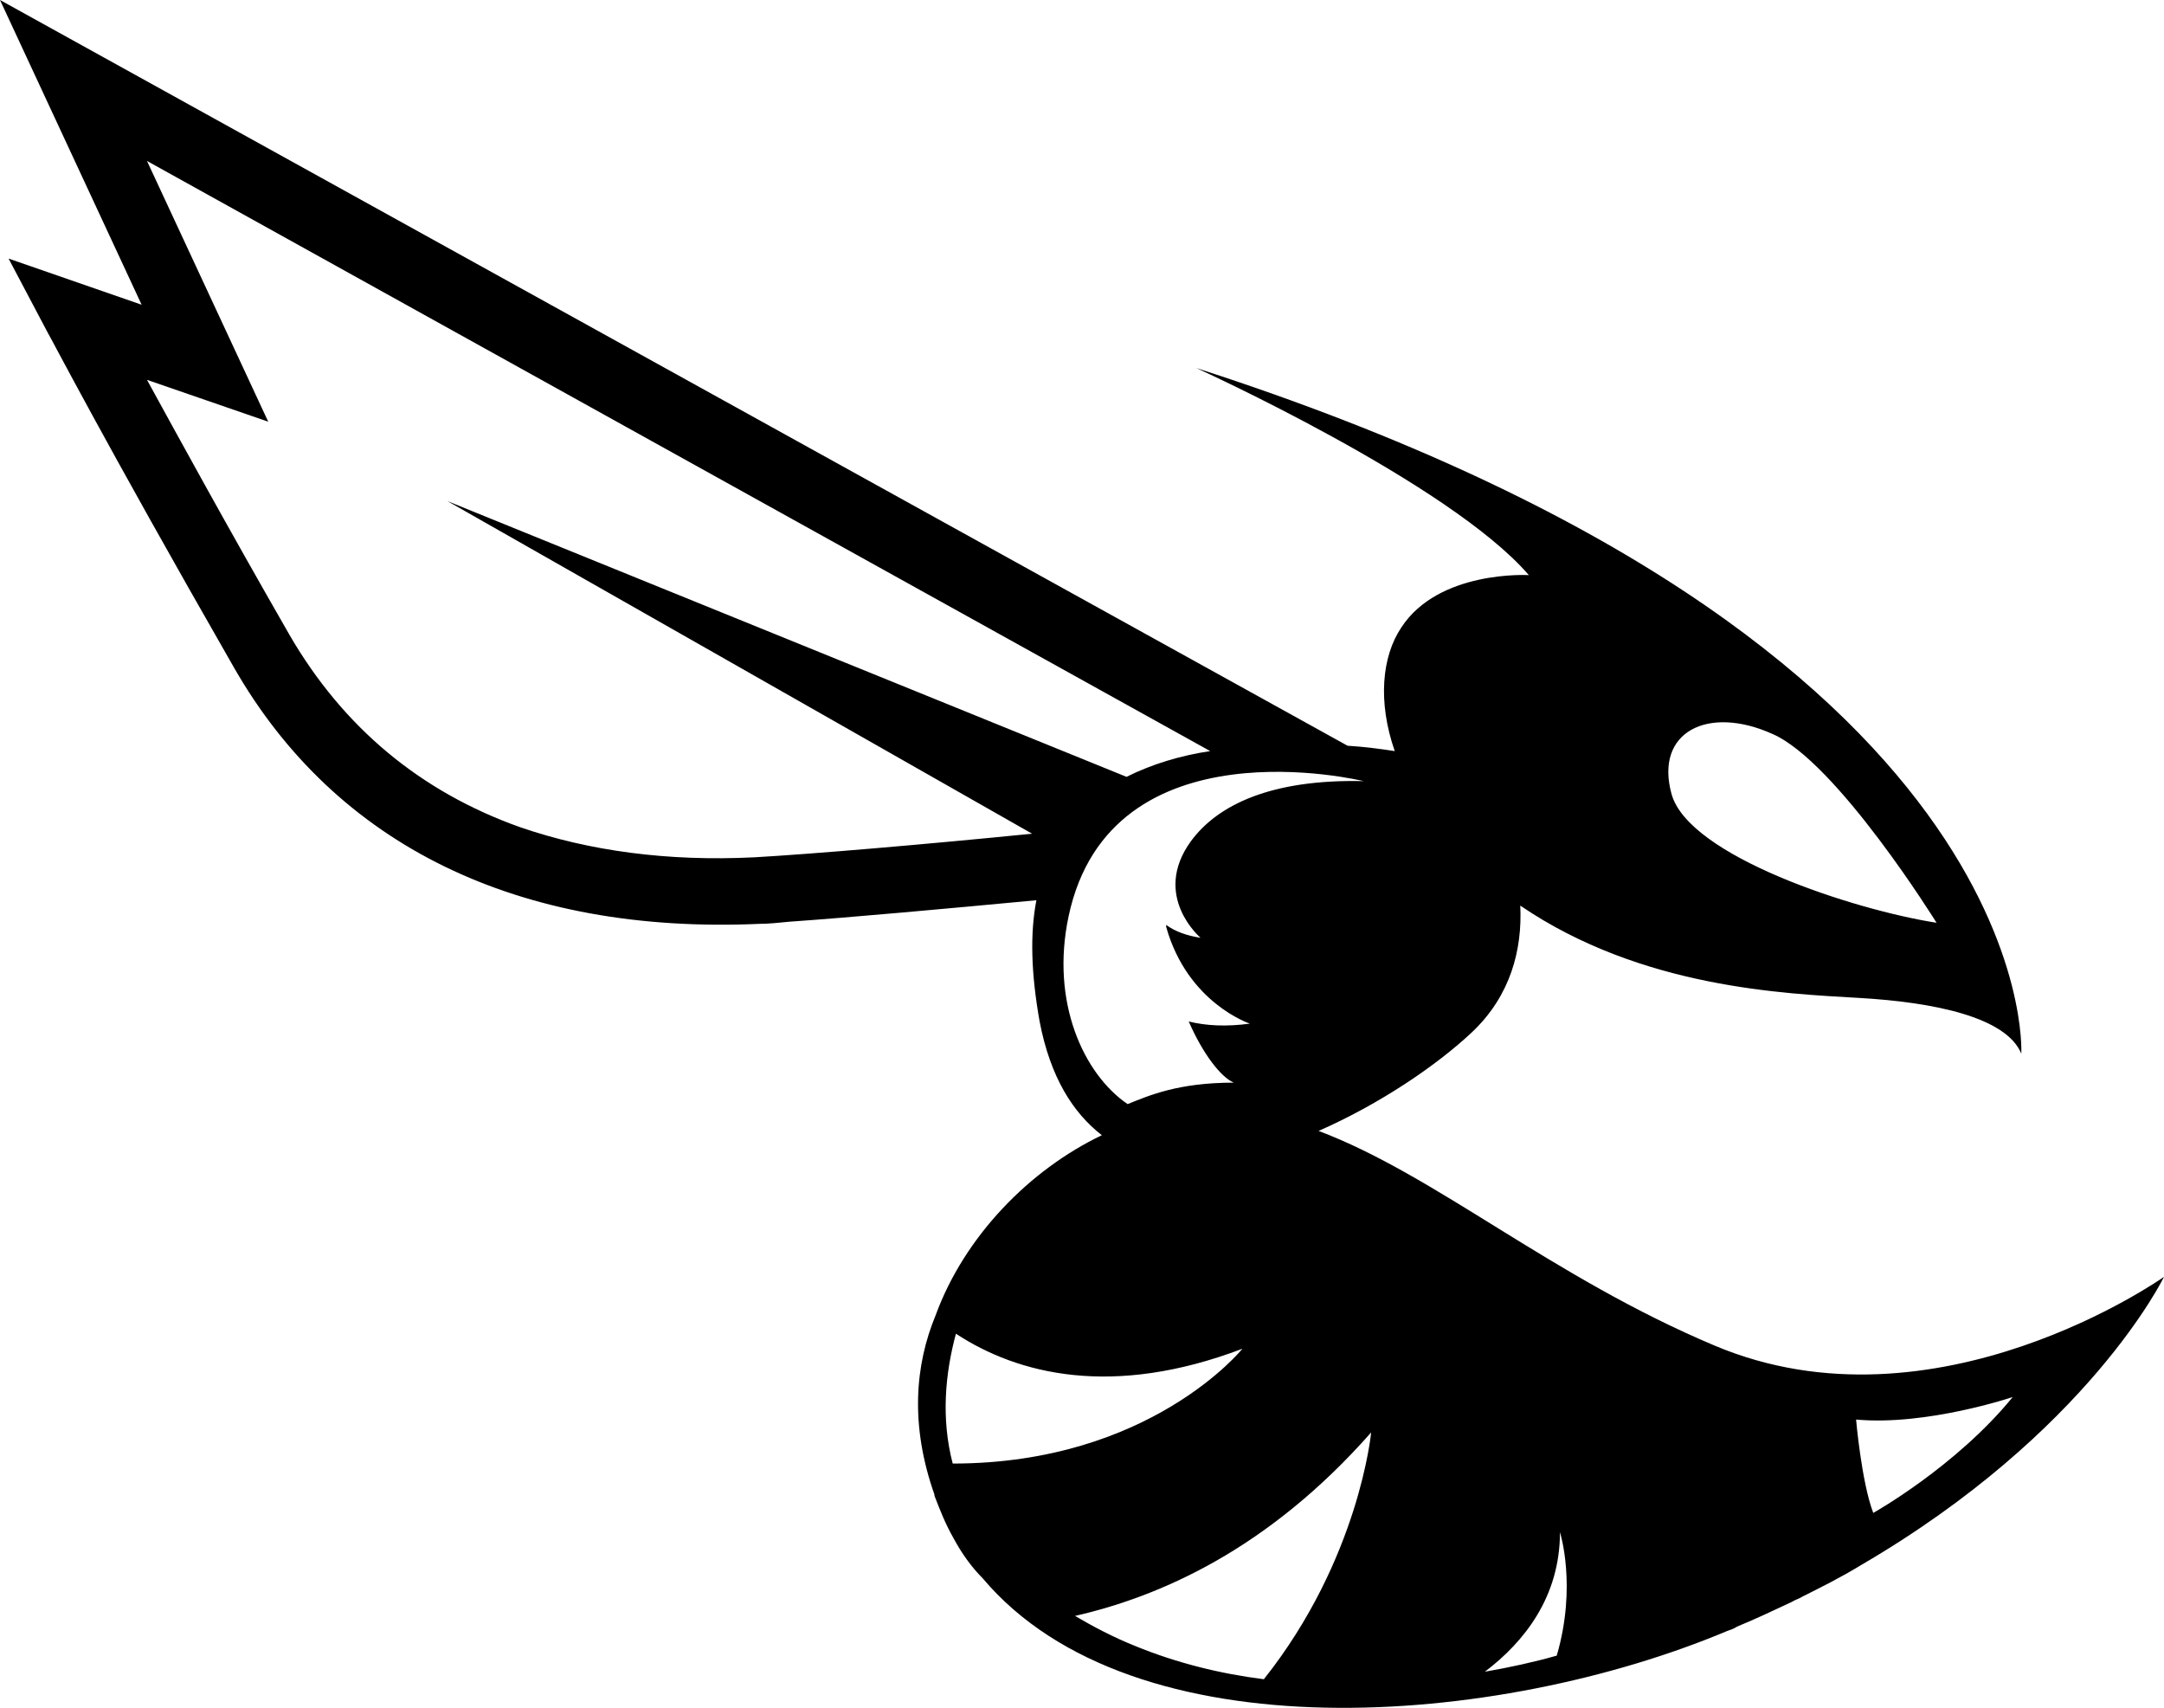 <?xml version="1.0" encoding="utf-8"?>
<svg version="1.2" baseProfile="tiny" id="Ebene_1" xmlns="http://www.w3.org/2000/svg" xmlns:xlink="http://www.w3.org/1999/xlink"
	 x="0px" y="0px" width="201.7" height="159.2" viewBox="0 0 201.7 159.2" xml:space="preserve">
<path d="M159.8,125.4c-15.2-6.4-26-15.9-36.9-20c5.7-2.5,11-6.1,14.3-9.2c3.6-3.4,4.7-7.7,4.5-11.8
	c11.3,7.7,24.7,8.2,31.5,8.6c7.1,0.4,13.8,1.8,15.2,5.2c0,0,2.2-38.4-76.9-63.9c0,0,23.6,10.7,31,19.3c0,0-8.4-0.5-11.9,4.9
	c-1.8,2.7-2.2,6.9-0.6,11.5c-1.3-0.2-2.8-0.4-4.4-0.5L0,0l13.2,28.4L0.8,24.1l3.7,7c0.1,0.1,5.2,10,17.3,31.1
	c9.5,16.6,26.5,24.9,49,23.9c0.8,0,1.8-0.1,2.8-0.2c5.7-0.4,14.5-1.2,23-2c-0.6,3.1-0.5,6.8,0.3,11.3c1,5.2,3.1,8.5,5.8,10.6
	c-6.7,3.2-12.8,9.4-15.5,16.8l0,0c-1.9,4.6-2.4,10.2-0.1,16.7v0.1c0.5,1.3,1,2.6,1.8,4c0.7,1.3,1.6,2.6,2.7,3.7
	c14,16.6,48,13.9,69.4,4.9c0.3-0.1,0.6-0.2,0.9-0.4c1.7-0.7,3.4-1.5,5.1-2.3c0.3-0.2,0.7-0.3,1-0.5c1.8-0.9,3.6-1.8,5.4-2.9
	c21.3-12.4,28.3-26.9,28.3-26.9S180.4,134.1,159.8,125.4z M165.2,68.4c6,2.6,15.3,17.6,15.3,17.6c-7.7-1.2-23.1-6.2-24.7-12
	S159.2,65.7,165.2,68.4z M145.4,142.8c0,0,1.6,5-0.3,11.5c-2.1,0.6-4.4,1.1-6.7,1.5C142.1,153,145.4,148.8,145.4,142.8z M41.7,46.7
	l54.5,31c-10,1-20.6,1.9-25.9,2.2c-8.1,0.4-15.4-0.6-21.8-2.8C39.2,73.8,32,67.8,27,59.2c-6.2-10.8-10.5-18.7-13.3-23.8L25,39.3
	L13.7,15l99.1,55c-2.7,0.4-5.4,1.2-7.8,2.4L41.7,46.7z M99.6,85.4c3.9-18.4,27.5-12.6,27.5-12.6c-8.6-0.2-13.6,2.2-16.1,5.6
	c-3.7,5.1,0.9,9,0.9,9c-1.3-0.2-2.4-0.6-3.2-1.2c0,0.1,0,0.2,0,0.2c2,7.1,7.8,9,7.8,9c-2.2,0.3-4.1,0.2-5.7-0.2c1.3,3,3,5.2,4.2,5.7
	c-5.2,0-7.9,1.2-9.9,2C101,100.1,97.9,93.4,99.6,85.4z M115.8,125.7c0,0-8.6,10.7-27,10.7c-1.1-4.2-0.7-8.4,0.3-12.1
	C94.9,128.1,103.7,130.3,115.8,125.7z M100.2,150.6c7.9-1.8,18-6.2,27.6-17.1c0,0-1.1,11.8-10,23c-4-0.5-8.1-1.5-12-3.1
	C103.8,152.6,101.9,151.6,100.2,150.6z M174.6,141c-1.1-2.9-1.6-8.7-1.6-8.7c6.6,0.6,14.6-2.1,14.6-2.1
	C182.3,136.7,174.6,141,174.6,141z"/>
</svg>
